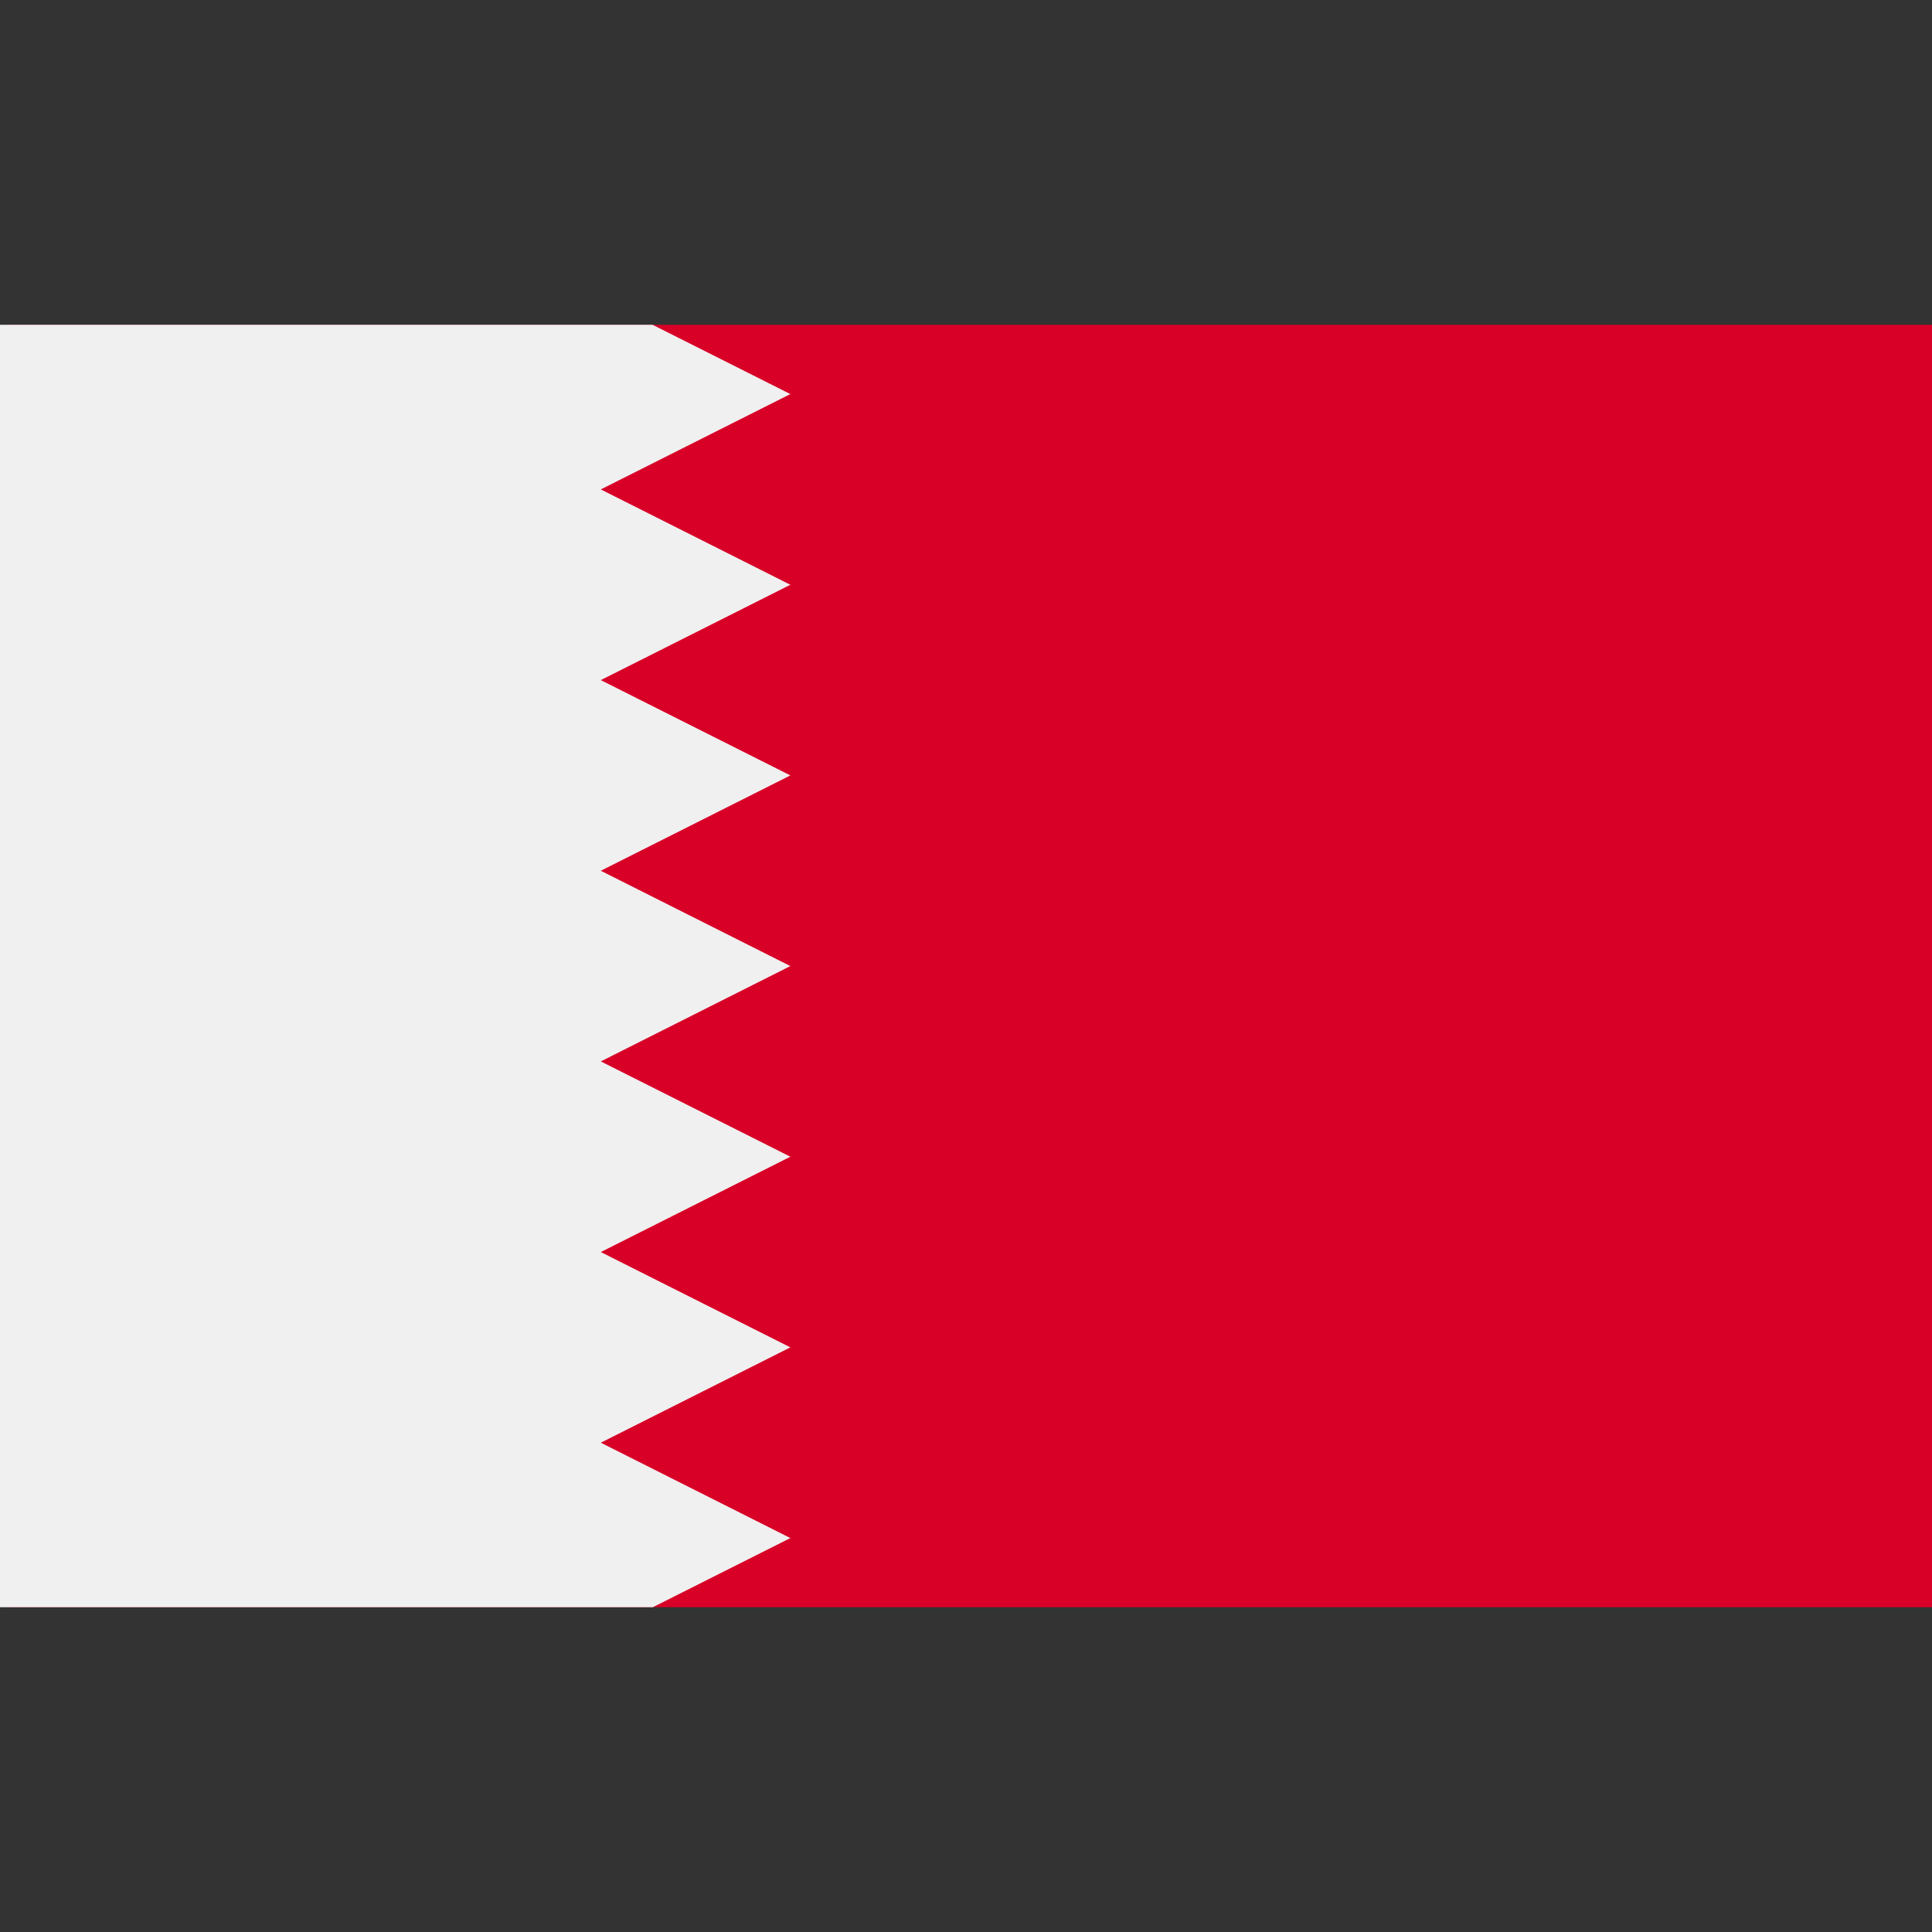 <svg xmlns="http://www.w3.org/2000/svg" enable-background="new 0 0 512 512" viewBox="0 0 512 512"><rect x="0" y="0" width="512" height="512" fill="#333333" stroke="none"/><rect width="509.784" height="339.848" x="2.216" y="86.076" fill="#d80027"/><polygon fill="#f0f0f0" points="209.455 154.969 159.219 180.236 209.455 205.493 159.219 230.76 209.455 256.017 159.219 281.283 209.455 306.54 159.219 331.808 209.455 357.065 159.219 382.332 209.455 407.6 173.005 425.93 0 425.93 0 86.07 172.939 86.07 209.455 104.434 159.219 129.701"/></svg>
